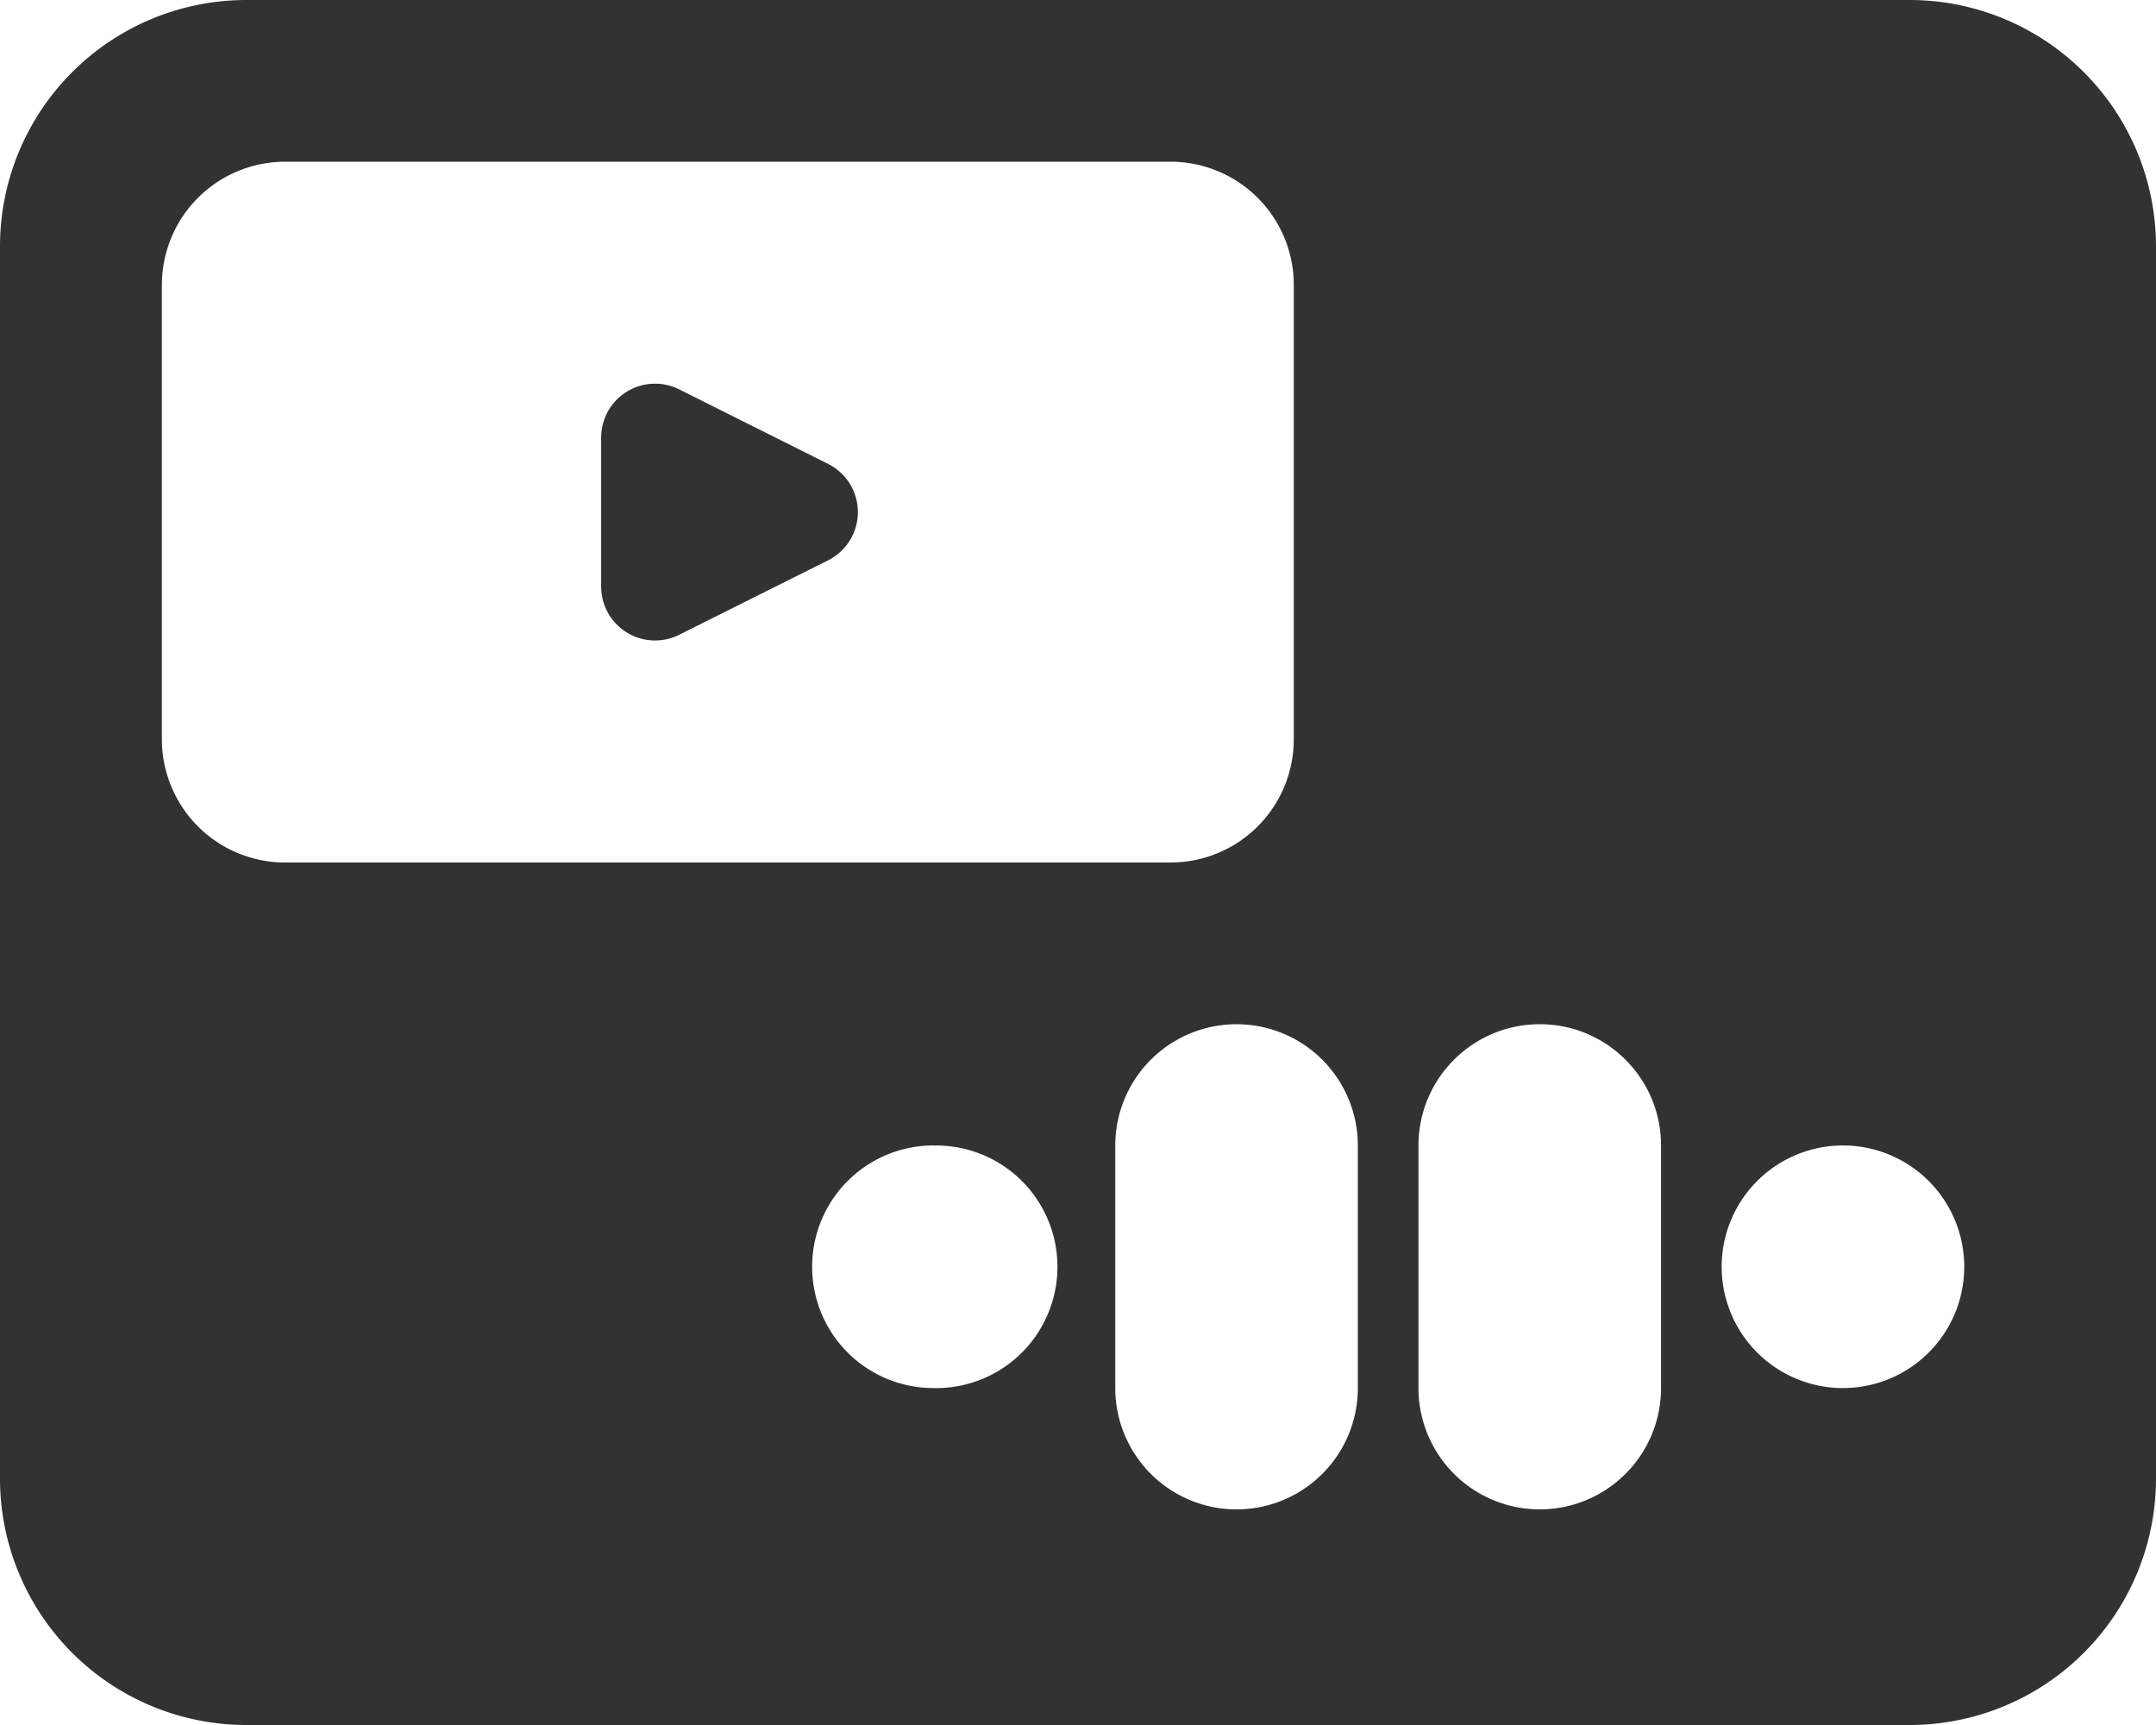 <svg viewBox="0 0 35 28" xmlns:xlink="http://www.w3.org/1999/xlink" width="35" height="28" fill="currentColor" xmlns="http://www.w3.org/2000/svg" class="w-[35px] h-[28px] transition-color duration-500 ease-in-out"><path fill-rule="evenodd" clip-rule="evenodd" d="M0 4a4 4 0 0 1 4-4h27a4 4 0 0 1 4 4v20a4 4 0 0 1-4 4H4a4 4 0 0 1-4-4V4Zm2.628.625a2 2 0 0 1 2-2h14.375a2 2 0 0 1 2 2V12a2 2 0 0 1-2 2H4.628a2 2 0 0 1-2-2V4.625Zm29.259 15.937a1.969 1.969 0 1 0-3.938 0 1.969 1.969 0 0 0 3.938 0Zm-6.89-3.937c1.086 0 1.968.881 1.968 1.969v3.937a1.969 1.969 0 1 1-3.938 0v-3.937c0-1.088.882-1.969 1.97-1.969Zm-2.954 1.969a1.969 1.969 0 1 0-3.938 0v3.937a1.969 1.969 0 1 0 3.938 0v-3.937Zm-6.89 0a1.969 1.969 0 1 1 0 3.937 1.969 1.969 0 0 1 0-3.938Zm-1.71-9.499a.875.875 0 0 0 0-1.565l-2.418-1.21a.875.875 0 0 0-1.266.783v2.419a.875.875 0 0 0 1.266.782l2.418-1.209Z" fill="#323232"></path></svg>